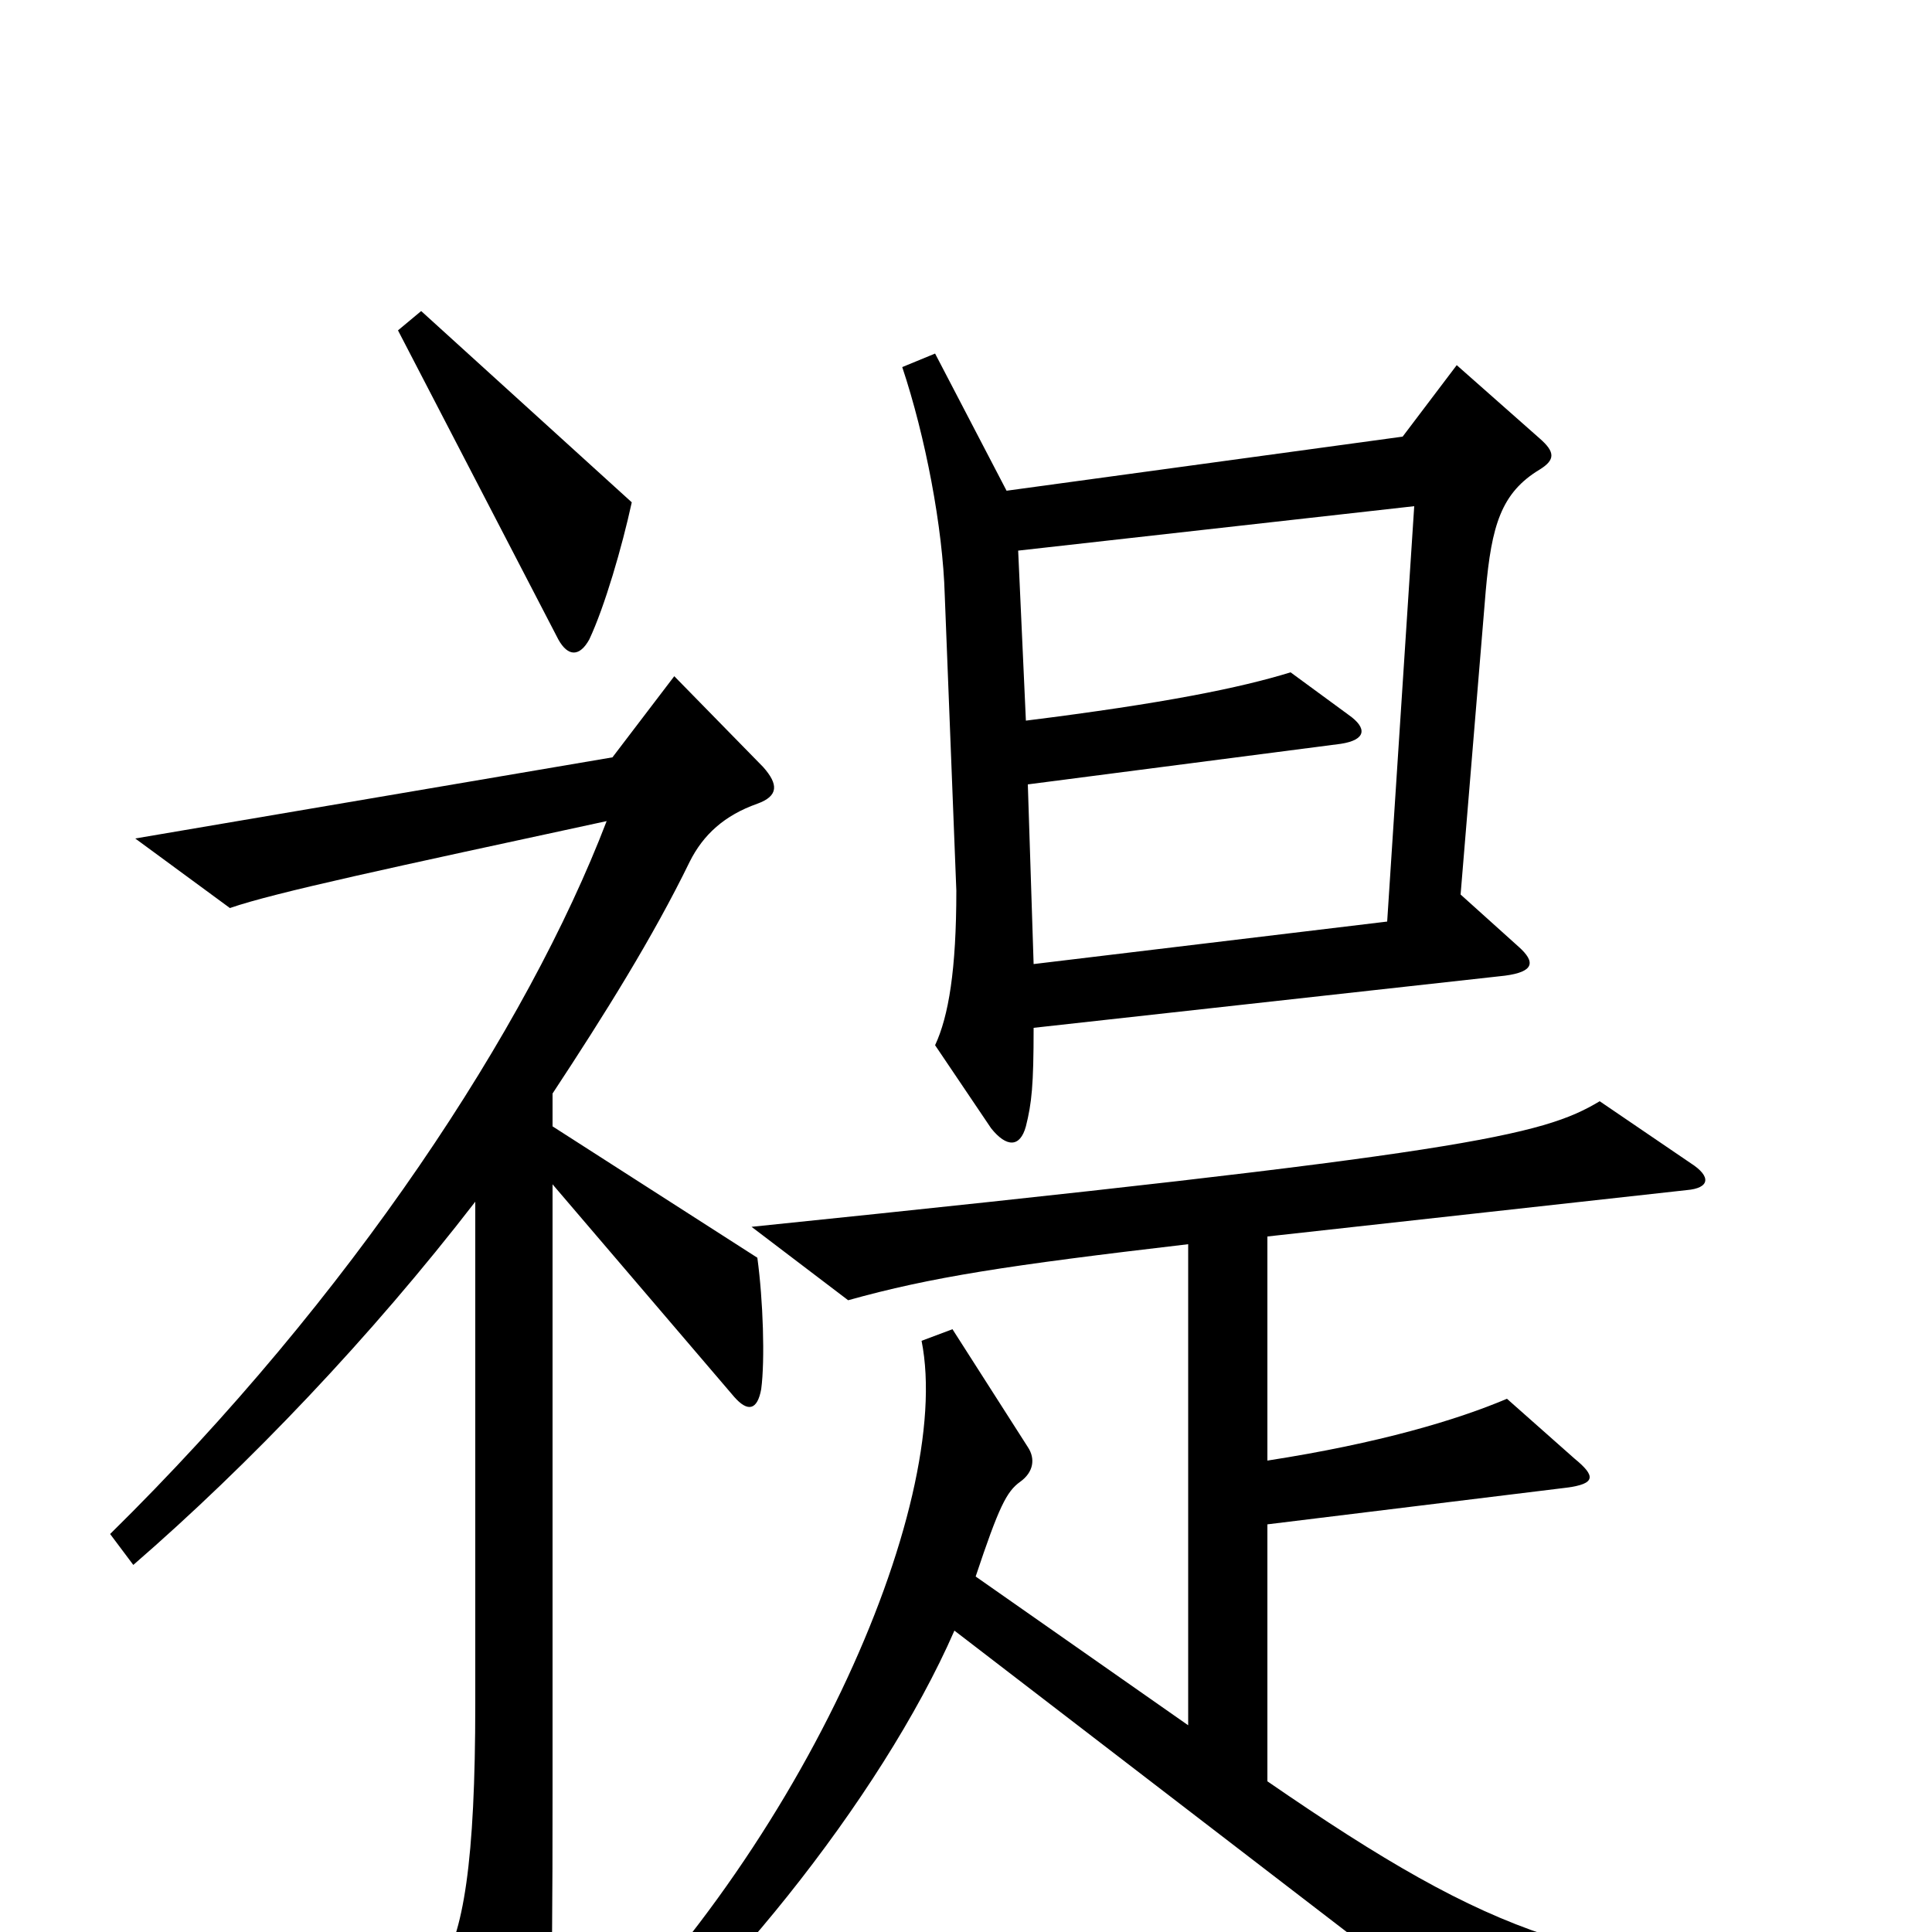 <svg xmlns="http://www.w3.org/2000/svg" viewBox="0 -1000 1000 1000">
	<path fill="#000000" d="M327 -740L218 -839L206 -829L289 -669C294 -660 300 -660 305 -669C313 -686 322 -717 327 -740ZM797 -757C805 -762 805 -766 797 -773L754 -811L726 -774L521 -746L484 -817L467 -810C479 -774 488 -727 489 -692L495 -539C495 -498 491 -474 484 -459L513 -416C521 -406 528 -406 531 -417C534 -429 535 -438 535 -468L779 -495C794 -497 795 -502 786 -510L756 -537L769 -694C772 -728 777 -745 797 -757ZM395 -603L349 -650L317 -608L70 -566L119 -530C142 -538 203 -551 314 -575C273 -468 182 -329 57 -206L69 -190C129 -242 192 -308 246 -378V-118C246 -37 240 2 227 20L263 85C270 97 277 96 280 84C285 64 286 44 286 -72V-387L380 -277C387 -269 392 -270 394 -281C396 -296 395 -327 392 -349L286 -417V-434C313 -475 338 -515 357 -554C364 -568 375 -578 392 -584C403 -588 403 -594 395 -603ZM952 40L951 20C824 20 775 4 656 -78V-211L811 -230C826 -232 826 -236 815 -245L780 -276C754 -265 714 -253 656 -244V-360L873 -384C885 -385 886 -391 875 -398L828 -430C798 -412 759 -403 389 -365L439 -327C482 -339 521 -345 615 -356V-107L505 -184C517 -220 521 -228 528 -233C535 -238 536 -245 532 -251L493 -312L477 -306C494 -221 413 -36 285 80L296 93C368 40 456 -69 494 -156L783 66ZM732 -738L718 -523L535 -501L532 -594L694 -615C707 -617 708 -623 698 -630L668 -652C642 -644 603 -636 531 -627L527 -715Z"/>
</svg>
